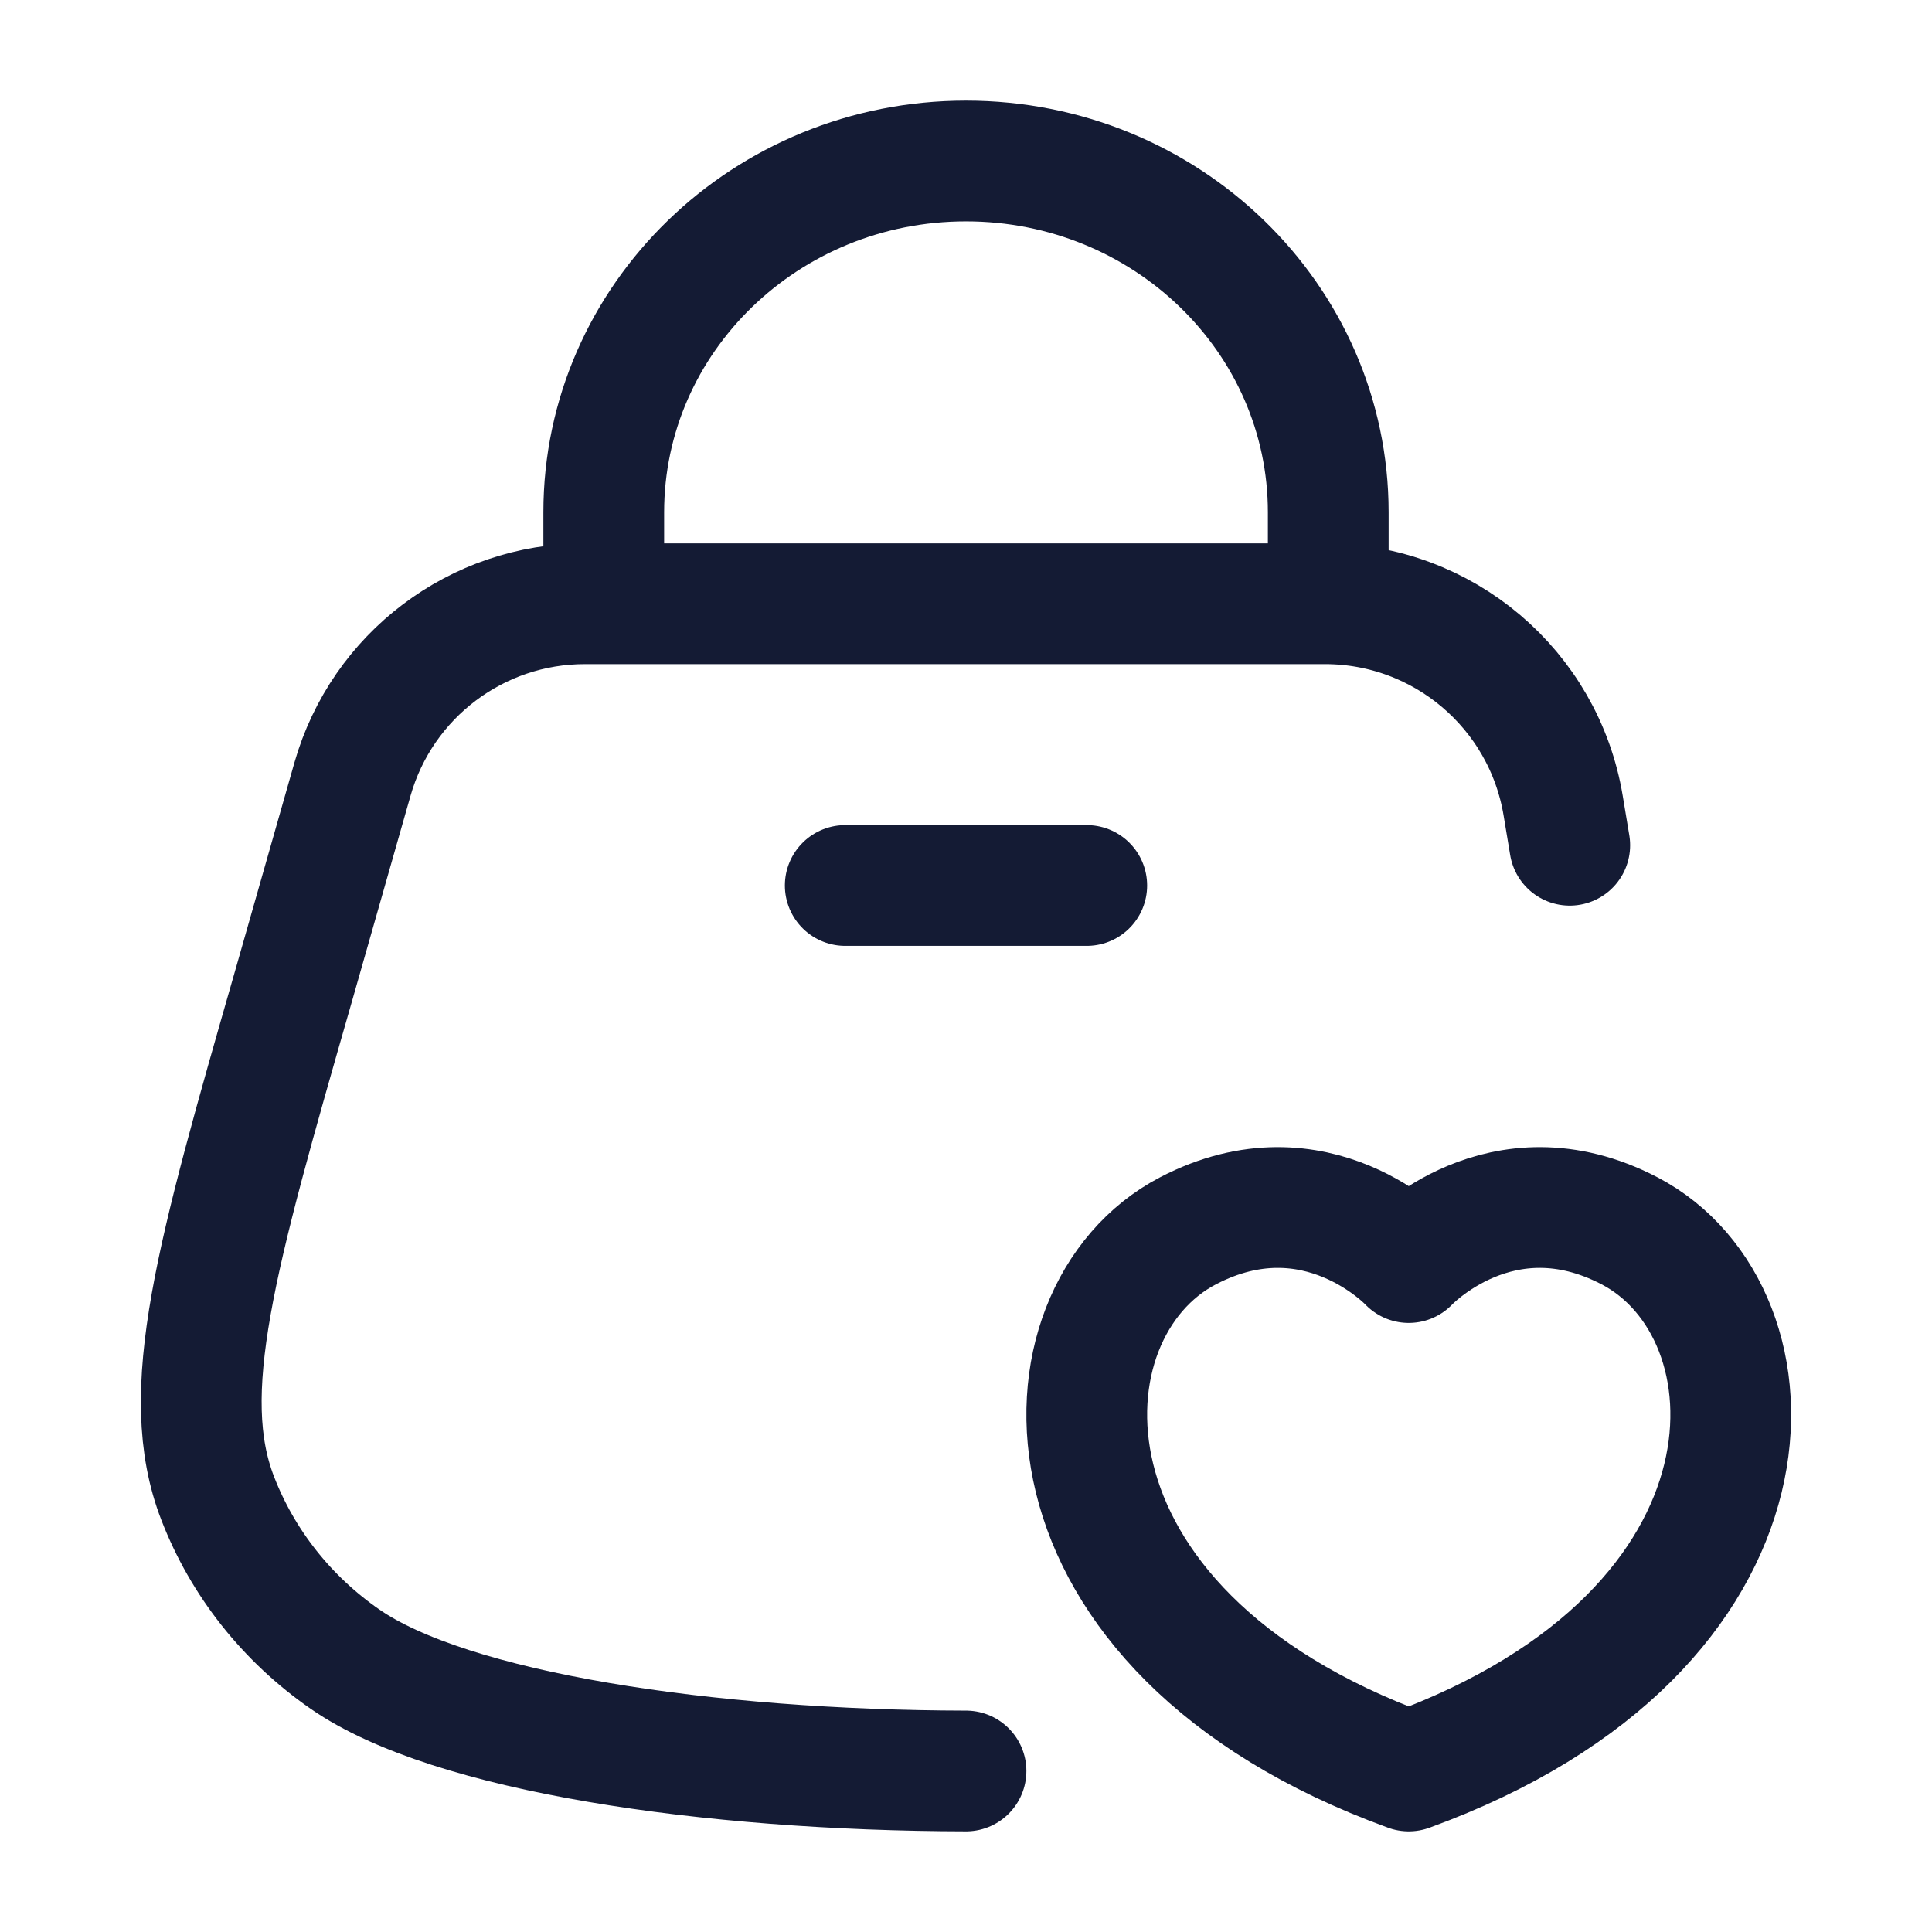 <svg width="24" height="24" viewBox="0 0 24 24" fill="none" xmlns="http://www.w3.org/2000/svg">
<path d="M12 22C8.795 21.994 5.596 21.52 4.285 20.61C3.564 20.11 3.014 19.414 2.704 18.612C2.197 17.303 2.681 15.614 3.65 12.237L4.379 9.678C4.747 8.389 5.924 7.5 7.265 7.5H16.459C17.925 7.5 19.177 8.56 19.418 10.007L19.5 10.5" stroke="#141B34" stroke-width="1.5" stroke-linecap="round"/>
<path d="M7.5 7.5V6.364C7.5 3.954 9.515 2 12 2C14.485 2 16.5 3.954 16.5 6.364V7.5" stroke="#141B34" stroke-width="1.5"/>
<path d="M10.5 11H13.5" stroke="#141B34" stroke-width="1.5" stroke-linecap="round" stroke-linejoin="round"/>
<path d="M20.243 15.29C18.646 14.457 17.5 15.684 17.5 15.684C17.5 15.684 16.354 14.457 14.757 15.29C12.823 16.298 12.684 20.247 17.5 22C22.316 20.247 22.177 16.298 20.243 15.29Z" stroke="#141B34" stroke-width="1.5" stroke-linecap="round" stroke-linejoin="round"/>
</svg>
